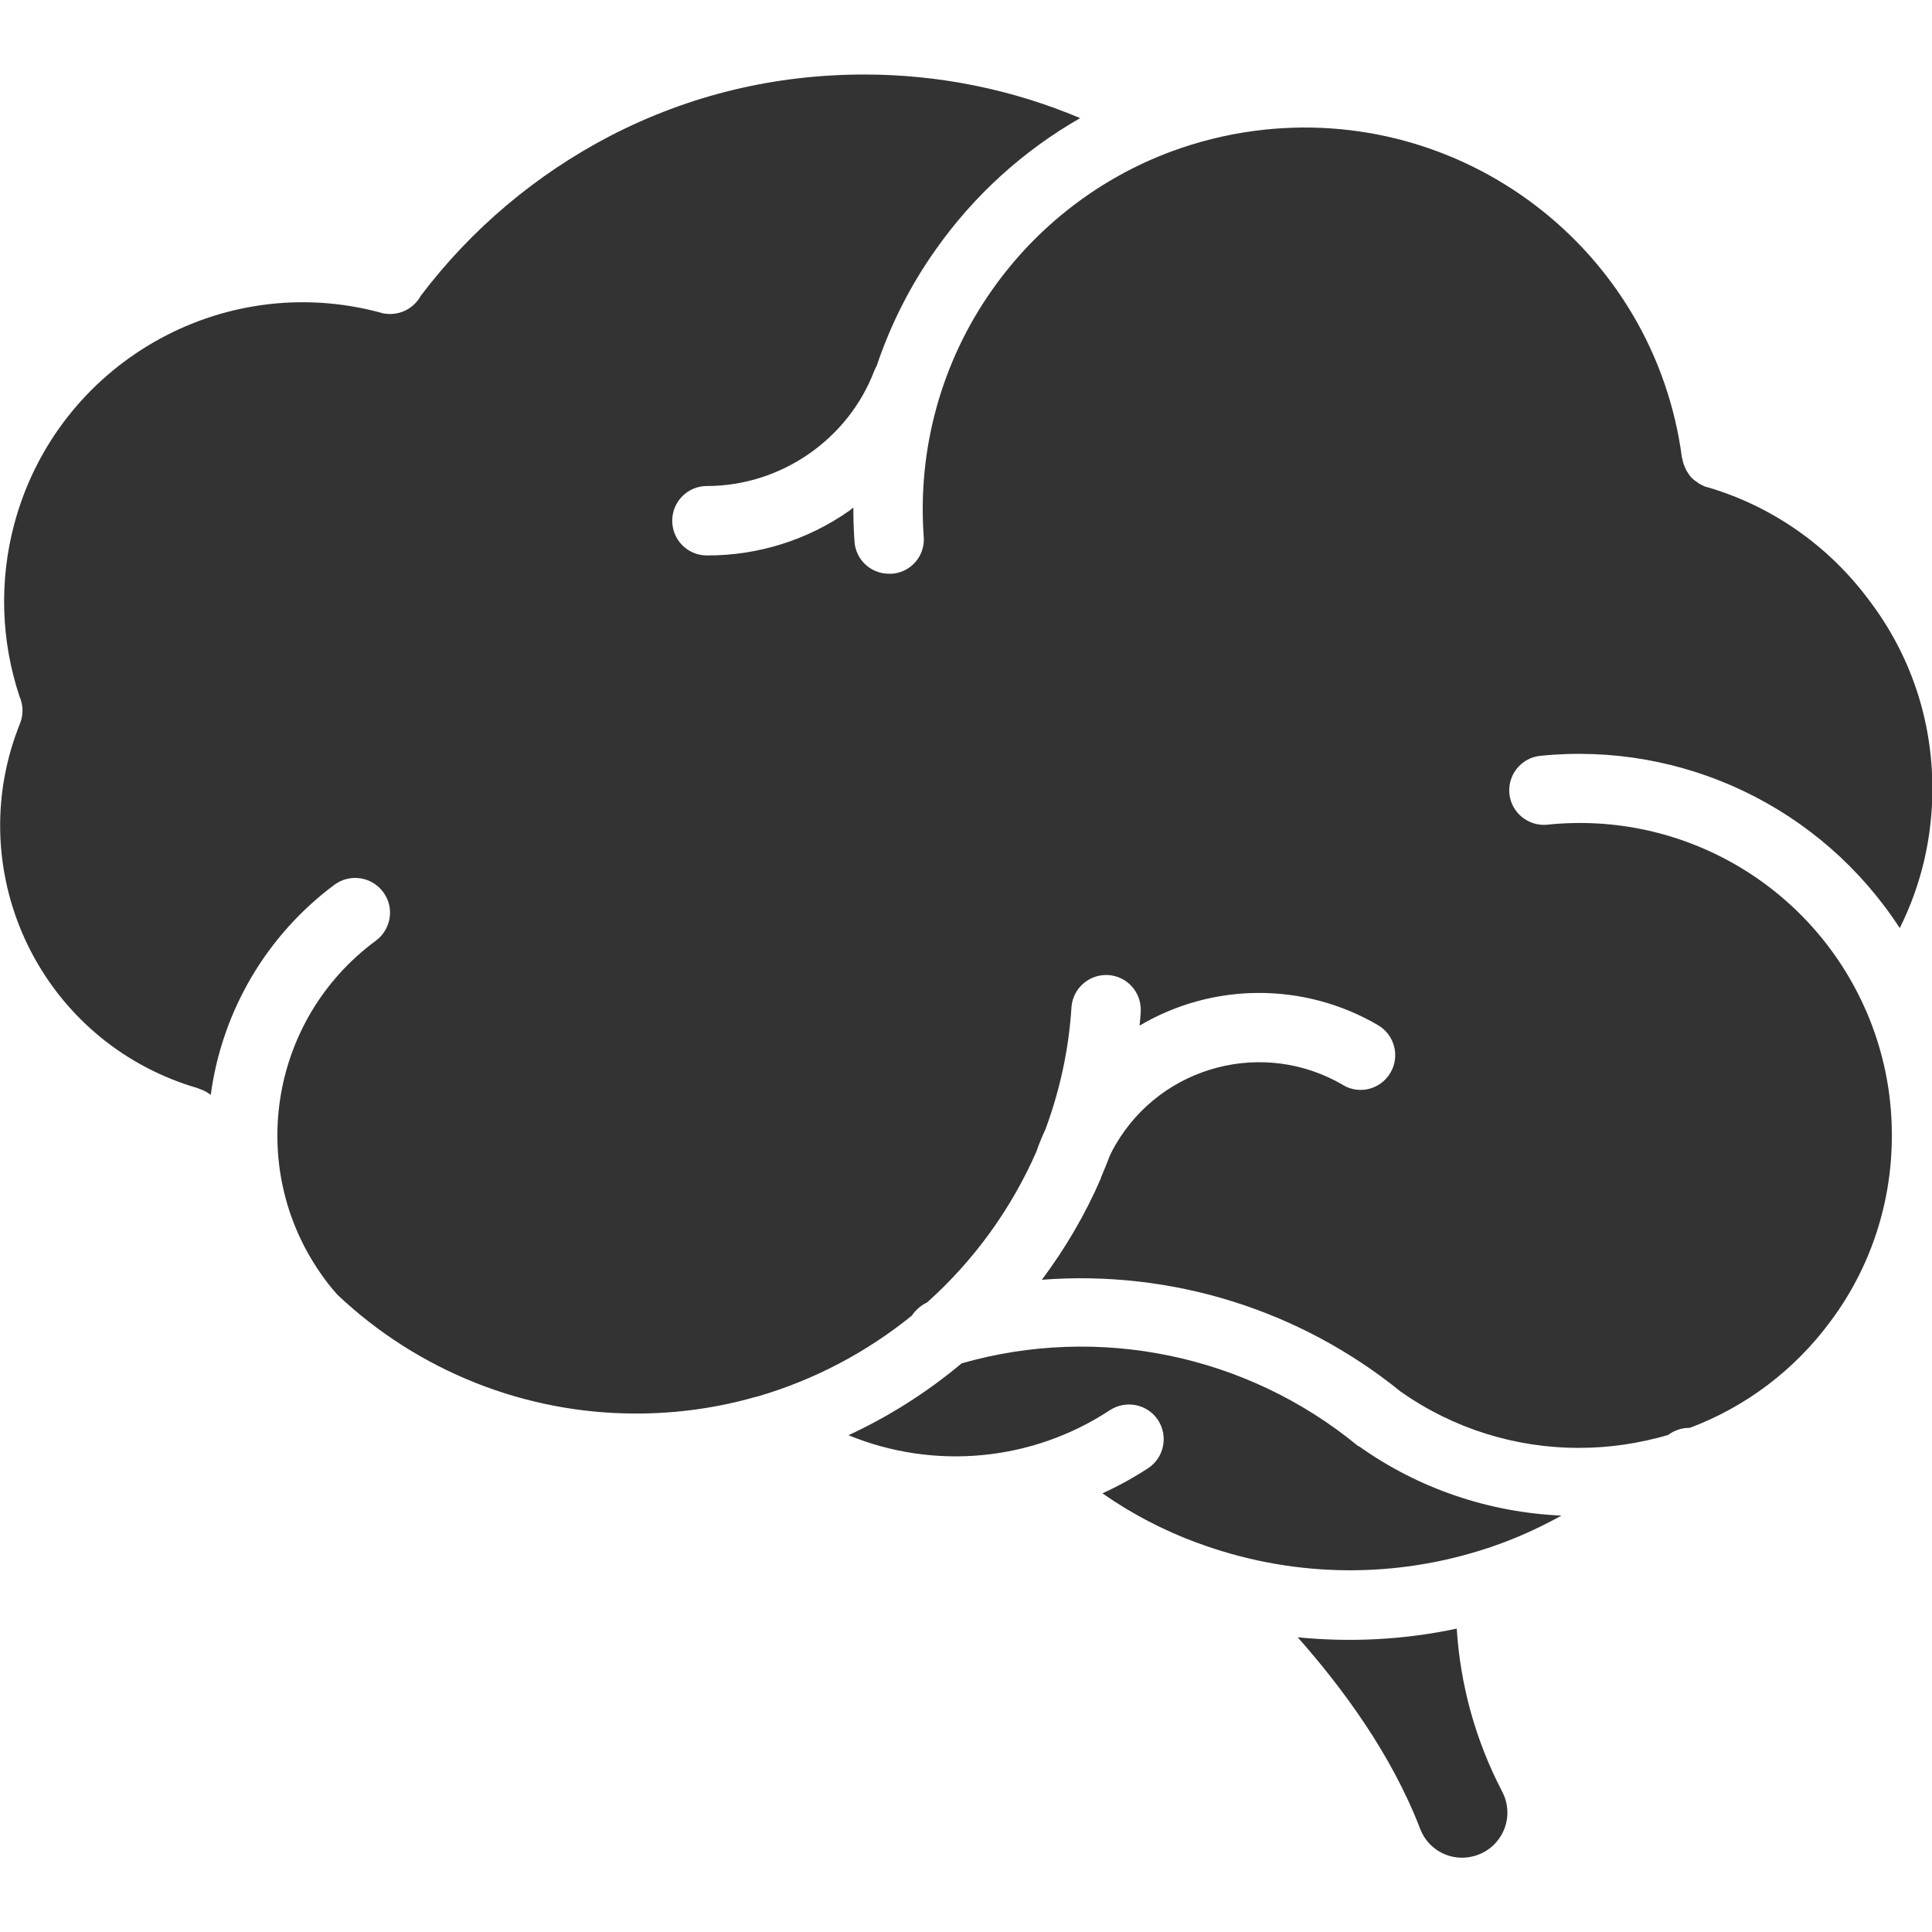 <?xml version="1.0" standalone="no"?><!DOCTYPE svg PUBLIC "-//W3C//DTD SVG 1.1//EN" "http://www.w3.org/Graphics/SVG/1.1/DTD/svg11.dtd"><svg class="icon" width="200px" height="200.00px" viewBox="0 0 1024 1024" version="1.1" xmlns="http://www.w3.org/2000/svg"><path fill="#333333" d="M904.9 258.2l-0.5-0.1-1.2-0.4-0.7-0.4-0.9-0.4-0.9-0.5c-0.2-0.1-0.4-0.2-0.6-0.4-0.2-0.2-0.6-0.4-0.8-0.6l-0.6-0.4c-0.2-0.2-0.5-0.4-0.8-0.6-0.3-0.1-0.4-0.4-0.6-0.5l-0.6-0.6c-0.3-0.3-0.4-0.5-0.6-0.6-0.1-0.3-0.4-0.4-0.5-0.6l-0.6-0.9-0.4-0.6-0.6-1c-0.2-0.2-0.3-0.3-0.3-0.6l-0.5-1c-0.1-0.2-0.2-0.5-0.3-0.7l-0.4-1c-0.1-0.4-0.3-0.6-0.3-1l-0.2-0.7c-0.2-0.5-0.2-0.9-0.3-1.4 0-0.1 0-0.3-0.2-0.4C877 132.3 775.3 54.6 664.6 69.4c-15 2-29.7 5.7-43.8 10.9-38.2 14.2-71.2 39.7-94.7 73-27 38.1-39.9 84.5-36.5 131.2 0.8 10.1-6.8 18.9-16.9 19.6h-1.5c-9.7 0-17.7-7.5-18.3-17.1-0.4-5.7-0.6-11.4-0.6-17.2v-0.8l-2 1.6c-22.1 15.6-48.6 23.9-75.6 23.8-10.2 0-18.4-8.2-18.4-18.4s8.2-18.4 18.4-18.4c39.1 0 74.8-24.6 88.7-61.1 0.4-0.9 0.8-1.8 1.3-2.7 7.4-21.9 17.8-42.6 31.4-61.7 20.1-28.5 46.2-52.2 76.4-69.5-36.2-15.3-75.1-23.1-114.4-23.1-47.5 0-92.8 10.9-134.6 32.5-39.4 20.5-73.7 49.4-100.5 84.8-3.9 7.1-11.8 10.8-19.8 9.3l-0.6-0.1-0.9-0.3C117.3 142.9 30.3 193 7.6 277.6c-8.1 30.2-7.1 62.1 2.8 91.7 2 4.5 2 9.7 0.2 14.2-29.9 74.2 6.1 158.5 80.2 188.4 4.7 1.9 9.4 3.5 14.2 4.9l0.6 0.3c2.2 0.7 4.3 1.8 6.1 3.2 6-44.5 29.6-84.6 65.6-111.4 8.2-6 19.7-4.3 25.8 3.9s4.3 19.7-3.9 25.8c-57 42-69.2 122.2-27.2 179.2 2.1 2.9 4.4 5.7 6.8 8.4 42.8 40.5 99.6 63.1 158.5 63 21.6 0 43-3 63.5-8.9 0.3-0.1 0.4-0.1 0.6-0.1 29.9-8.7 57.7-23.3 81.9-42.9 2-3 4.8-5.4 8.1-7 24.8-22.2 44.5-49.4 57.9-79.9 1.4-4.1 3-8 4.8-11.8 7.7-20.8 12.4-42.5 13.8-64.7 0.7-10.1 9.4-17.7 19.5-17.1h0.1c10.1 0.7 17.7 9.4 17.1 19.5v0.1c-0.1 2.5-0.4 4.8-0.6 7.2 38.9-23 87.2-23.1 126.3-0.3 8.9 5.2 11.8 16.5 6.7 25.2-5.1 8.8-16.3 11.8-25 6.7 0 0-0.1 0-0.1-0.1-42-24.6-95.9-10.5-120.5 31.4-1.2 2-2.3 4.1-3.3 6.3-1.4 3.9-3.1 7.7-4.6 11.4v0.3c-8.2 19-18.8 37.1-31.3 53.8 68.7-5.3 136.7 15.9 190.2 59.3 27.7 19.5 60.8 29.9 94.7 29.8 16.1 0 31.7-2.4 47-6.8 3.3-2.5 7.4-3.9 11.5-3.8 29.9-11.2 55.8-30.9 74.7-56.6 21.2-28.4 32.5-63 32.4-98.4 0.1-22.7-4.6-45.2-13.6-66l-0.3-0.6c-28.9-65.9-97.1-105.6-168.7-98.1-10.1 1-19.1-6.4-20.1-16.4-1-10.1 6.4-19.1 16.4-20.1 75.6-7.7 149.1 27.5 190.5 91.3 11.4-22.8 17.3-47.9 17.3-73.9 0-36.6-11.7-71.3-33.8-100.2-21.3-28.6-51.3-49.6-85.5-59.6zM719.8 766.4c-0.2-0.1-0.3-0.3-0.4-0.3-58.5-48-136.9-64.3-209.7-43.5-18.3 15.3-38.4 28.1-60 38.1 45.6 18.7 97.5 13.8 138.6-13.3 8.5-5.5 19.9-3.2 25.5 5.3 5.5 8.5 3.2 19.9-5.3 25.5-7.7 5-15.8 9.5-24.2 13.3 15.6 10.9 32.3 19.6 50.1 26.2h0.1c48.2 17.9 100.9 19.4 150 4.1 15-4.6 29.4-10.9 43.1-18.5-38.5-1.7-75.7-14.3-107.1-36.6l-0.7-0.3z m52.3 96.8c-27.7 5.9-56.1 7.4-84.3 4.6 23.4 26.4 49.7 61.8 64.9 101.5 4.3 11.4 16.6 17.7 28.4 14.5 12.7-3.3 20.4-16.3 17.1-29-0.5-2-1.3-3.8-2.2-5.6-13.9-26.7-22-56-23.9-86z" /></svg>